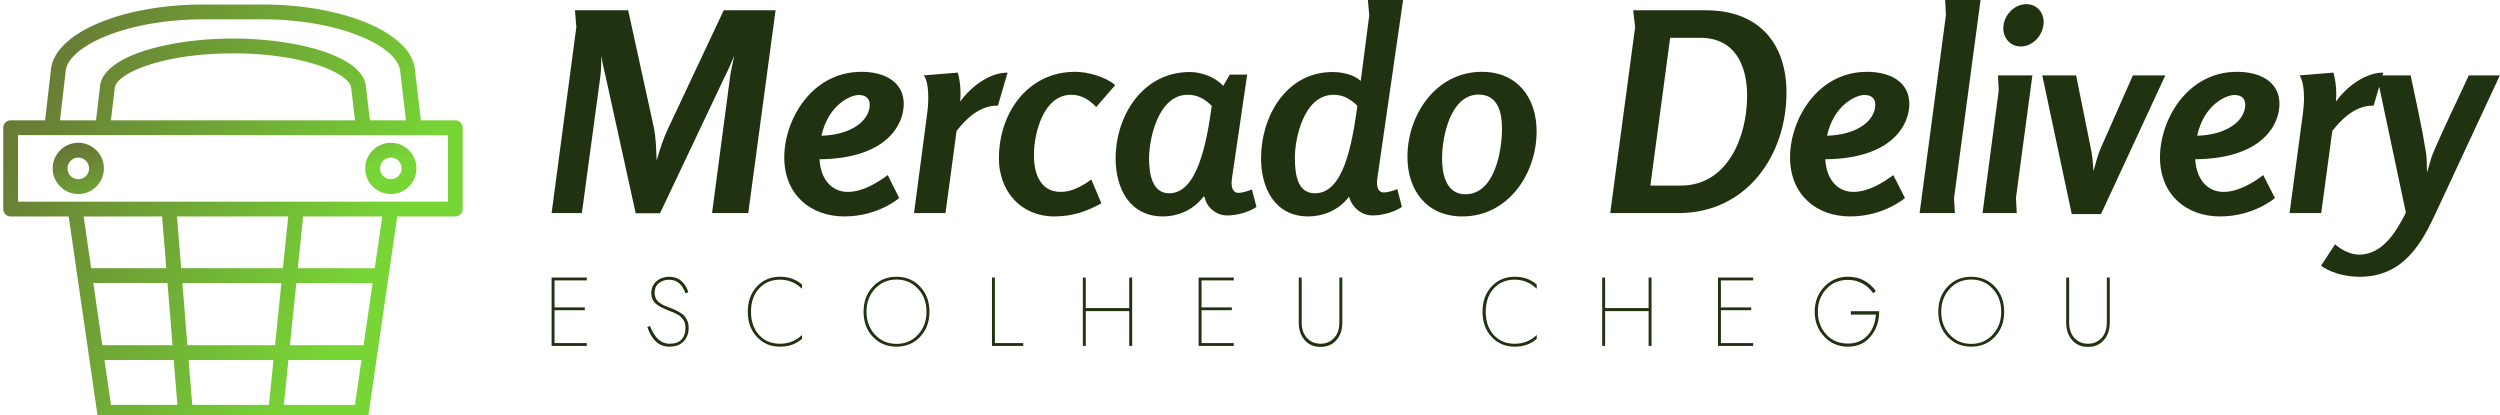 <svg data-v-423bf9ae="" xmlns="http://www.w3.org/2000/svg" viewBox="0 0 542 90" class="iconLeftSlogan"><!----><!----><!----><g data-v-423bf9ae="" id="e7701982-4d8e-448b-a680-2641bb8ba6e2" fill="#213210" transform="matrix(4.289,0,0,4.289,118.946,-12.48)"><path d="M10.09 13.68L11.47 3.43L8.85 3.43L6.05 9.38C5.80 9.90 5.64 10.40 5.46 11.02C5.43 10.44 5.43 9.88 5.31 9.32L4.02 3.43L1.33 3.43L1.40 4.28L0.15 13.68L1.68 13.68L2.62 6.73C2.66 6.40 2.66 6.05 2.67 5.73C2.72 6.13 2.84 6.61 2.87 6.73L4.40 13.69L5.63 13.69L8.93 6.73C9.10 6.40 9.24 6.06 9.38 5.73C9.32 6.05 9.23 6.40 9.18 6.73L8.26 13.68ZM17.95 8.16C17.95 7.07 17.01 6.54 15.81 6.54C13.29 6.54 11.91 8.97 11.91 10.86C11.91 12.75 13.24 13.85 14.95 13.85C16.66 13.85 17.72 12.92 17.72 12.92L17.14 11.76C16.66 12.12 15.89 12.61 15.12 12.61C14.39 12.61 13.76 12.08 13.69 10.96C17.05 10.93 17.95 9.24 17.95 8.16ZM16.23 8.19C16.23 9.03 15.27 9.73 13.79 9.77C14.13 8.22 15.25 7.71 15.68 7.71C16.04 7.71 16.23 7.91 16.23 8.19ZM22.71 8.25L23.20 6.58C22.26 6.58 21.32 7.32 20.80 8.05C20.82 7.92 20.82 7.78 20.82 7.64C20.82 7.28 20.78 6.92 20.68 6.58L18.97 6.72C19.17 7.04 19.19 7.53 19.19 7.90C19.19 8.13 19.17 8.41 19.14 8.60L18.47 13.68L20.06 13.68L20.62 9.53C21.07 8.95 21.77 8.25 22.65 8.25ZM27.68 8.32L28.64 7.21C28.14 6.79 27.26 6.54 26.61 6.54C24.25 6.54 22.76 8.58 22.76 10.92C22.76 12.56 23.86 13.85 25.56 13.85C26.50 13.85 27.19 13.59 27.94 13.19L27.43 11.98C27.02 12.29 26.46 12.61 25.89 12.61C24.85 12.61 24.53 11.69 24.53 10.75C24.53 9.67 25.00 7.70 26.42 7.70C26.95 7.70 27.34 7.97 27.68 8.32ZM35.78 13.37L35.55 12.49C35.36 12.56 35.06 12.66 34.87 12.66C34.59 12.66 34.52 12.39 34.52 12.15C34.52 12.05 34.54 11.96 34.55 11.86L35.31 6.68L34.43 6.68L34.10 7.25C33.61 6.73 32.89 6.55 32.42 6.55C30.00 6.55 28.66 8.79 28.66 10.92C28.66 12.43 29.37 13.85 31.05 13.85C31.74 13.85 32.55 13.58 33.10 12.85L33.15 12.85C33.26 13.40 33.74 13.80 34.30 13.80C34.78 13.80 35.38 13.64 35.78 13.37ZM33.52 8.26C33.25 10.22 32.77 12.68 31.37 12.68C30.55 12.68 30.35 11.80 30.35 10.92C30.35 9.93 30.81 7.70 32.31 7.70C32.75 7.70 33.12 7.87 33.52 8.26ZM41.90 11.84L43.19 2.91L41.41 2.91L41.48 3.68L41.05 7.00C40.71 6.68 40.10 6.55 39.63 6.55C37.28 6.55 36.01 8.79 36.01 10.92C36.01 12.43 36.72 13.85 38.40 13.85C39.09 13.85 39.91 13.58 40.46 12.85C40.61 13.40 41.09 13.80 41.65 13.80C42.13 13.80 42.73 13.64 43.13 13.37L42.90 12.47C42.71 12.54 42.41 12.64 42.22 12.64C41.94 12.64 41.87 12.38 41.87 12.14C41.87 12.04 41.89 11.94 41.90 11.84ZM40.88 8.26C40.61 10.22 40.18 12.68 38.74 12.68C37.91 12.68 37.72 11.87 37.72 10.88C37.72 9.88 38.18 7.70 39.68 7.70C40.11 7.70 40.49 7.87 40.88 8.26ZM49.94 9.55C49.94 7.84 48.96 6.54 47.17 6.54C44.87 6.54 43.41 8.69 43.41 10.84C43.41 12.54 44.39 13.85 46.19 13.85C48.50 13.85 49.94 11.70 49.94 9.55ZM48.19 9.41C48.19 10.54 47.82 12.73 46.34 12.73C45.36 12.73 45.16 11.70 45.16 10.92C45.16 9.83 45.58 7.69 47.01 7.69C47.99 7.69 48.19 8.61 48.19 9.41ZM62.57 7.59C62.57 5.03 61.10 3.43 58.51 3.43L54.82 3.43L54.92 4.28L53.66 13.68L57.12 13.68C60.54 13.68 62.57 10.78 62.57 7.59ZM60.58 7.76C60.58 9.80 59.61 12.29 57.23 12.29L55.69 12.29L56.69 4.82L58.20 4.82C59.96 4.82 60.58 6.20 60.58 7.76ZM68.78 8.16C68.78 7.07 67.84 6.54 66.64 6.54C64.12 6.54 62.75 8.97 62.75 10.86C62.75 12.75 64.08 13.85 65.79 13.85C67.49 13.85 68.56 12.92 68.56 12.92L67.97 11.76C67.49 12.12 66.72 12.61 65.95 12.61C65.23 12.61 64.60 12.08 64.53 10.96C67.89 10.93 68.78 9.24 68.78 8.16ZM67.06 8.19C67.06 9.03 66.11 9.73 64.62 9.77C64.96 8.22 66.08 7.71 66.51 7.71C66.88 7.71 67.06 7.91 67.06 8.19ZM71.04 12.92L72.38 2.91L70.59 2.91L70.63 3.67L69.30 13.68L71.08 13.68ZM75.57 4.03C75.57 3.53 75.22 3.12 74.70 3.12C74.06 3.12 73.53 3.71 73.53 4.34C73.53 4.84 73.89 5.26 74.41 5.26C75.05 5.26 75.57 4.65 75.57 4.03ZM74.17 12.91L75.00 6.72L73.26 6.72L73.30 7.48L72.48 13.68L74.21 13.68ZM78.47 13.73L81.72 6.72L80.08 6.72L78.46 10.39C78.29 10.77 78.20 11.17 78.09 11.56C78.06 11.16 78.04 10.78 77.95 10.39L77.21 6.72L75.50 6.72L76.99 13.73ZM87.49 8.16C87.49 7.07 86.55 6.54 85.34 6.54C82.82 6.54 81.45 8.97 81.45 10.86C81.45 12.75 82.78 13.85 84.49 13.85C86.20 13.85 87.26 12.92 87.26 12.92L86.67 11.76C86.20 12.12 85.43 12.61 84.66 12.61C83.93 12.61 83.30 12.08 83.23 10.96C86.59 10.93 87.49 9.24 87.49 8.16ZM85.76 8.19C85.76 9.03 84.81 9.73 83.33 9.77C83.66 8.22 84.78 7.71 85.22 7.71C85.58 7.71 85.76 7.91 85.76 8.19ZM92.25 8.25L92.74 6.58C91.80 6.58 90.86 7.32 90.34 8.05C90.36 7.92 90.36 7.78 90.36 7.64C90.36 7.28 90.31 6.92 90.22 6.58L88.51 6.72C88.70 7.04 88.73 7.53 88.73 7.90C88.73 8.13 88.70 8.41 88.68 8.60L88.00 13.68L89.60 13.68L90.16 9.53C90.61 8.95 91.31 8.25 92.19 8.25ZM95.37 13.72L98.63 6.72L97.06 6.72C96.47 8.01 95.84 9.28 95.28 10.58C95.14 10.91 95.05 11.30 94.95 11.63C94.93 11.30 94.95 10.91 94.89 10.58C94.68 9.28 94.39 8.01 94.12 6.72L92.41 6.72L93.88 13.66C93.46 14.48 92.76 15.78 91.53 15.78C90.85 15.78 90.30 15.26 90.30 15.26L89.59 16.34C89.59 16.34 90.29 16.90 91.55 16.90C93.80 16.90 94.71 15.12 95.37 13.72Z"></path></g><defs data-v-423bf9ae=""><linearGradient data-v-423bf9ae="" gradientTransform="rotate(25)" id="4cb2de5b-4a90-43cc-90d0-d61dfda8ed2b" x1="0%" y1="0%" x2="100%" y2="0%"><stop data-v-423bf9ae="" offset="0%" style="stop-color: rgb(102, 108, 53); stop-opacity: 1;"></stop><stop data-v-423bf9ae="" offset="100%" style="stop-color: rgb(119, 214, 54); stop-opacity: 1;"></stop></linearGradient></defs><g data-v-423bf9ae="" id="fea0dc13-87c8-4a90-b1d7-8ddd969dbe0d" transform="matrix(1.071,0,0,1.071,-0.901,-5.424)" stroke="none" fill="url(#4cb2de5b-4a90-43cc-90d0-d61dfda8ed2b)"><path d="M93 29.42h-6.965l-1.208-10.395c-.85-7.316-14.402-13.047-30.852-13.047H42.026c-16.45 0-30.002 5.731-30.853 13.048L9.965 29.42H3a1.5 1.5 0 0 0-1.5 1.5v16.467a1.5 1.5 0 0 0 1.5 1.5h11.747l5.775 39.851a1.499 1.499 0 0 0 1.484 1.285h51.986c.745 0 1.378-.547 1.484-1.285l5.775-39.851H93a1.5 1.5 0 0 0 1.5-1.5V30.92a1.5 1.5 0 0 0-1.5-1.5zM14.154 19.372c.571-4.917 12.158-10.395 27.872-10.395h11.948c15.714 0 27.301 5.478 27.872 10.395l1.168 10.048h-7.292l-.823-6.954c-.738-6.235-14.41-9.6-26.899-9.6s-26.161 3.365-26.899 9.601l-.823 6.953h-7.292l1.168-10.048zM72.702 29.42H23.298l.781-6.601c.344-2.903 9.61-6.953 23.921-6.953s23.577 4.049 23.921 6.953l.781 6.601zm1.744 45.523H59.533l1.29-12.592H76.27l-1.824 12.592zm-17.928 0H38.78l-1.022-12.592h20.05l-1.29 12.592zM39.762 87.024l-.737-9.081H56.21l-.931 9.081H39.762zM19.729 62.351h15.019l1.022 12.592H21.554l-1.825-12.592zm17.785-3l-.85-10.463h22.523l-1.072 10.463H37.514zm-3.86-10.463l.85 10.463H19.295l-1.517-10.463h15.876zM21.988 77.943h14.026l.737 9.081H23.305l-1.317-9.081zm50.707 9.081h-14.4l.931-9.081h14.786l-1.317 9.081zm4.01-27.673H61.131l1.072-10.463h16.019l-1.517 10.463zM91.5 45.888h-87V32.42h87v13.468z"></path><path d="M16.689 33.966c-2.861 0-5.188 2.327-5.188 5.188s2.327 5.188 5.188 5.188c2.86 0 5.188-2.328 5.188-5.188s-2.327-5.188-5.188-5.188zm0 7.376c-1.207 0-2.188-.982-2.188-2.188s.981-2.188 2.188-2.188c1.206 0 2.188.981 2.188 2.188s-.981 2.188-2.188 2.188zM79.955 44.342c2.861 0 5.188-2.328 5.188-5.188s-2.327-5.188-5.188-5.188c-2.86 0-5.188 2.327-5.188 5.188s2.328 5.188 5.188 5.188zm0-7.376c1.207 0 2.188.981 2.188 2.188s-.981 2.188-2.188 2.188c-1.206 0-2.188-.982-2.188-2.188s.982-2.188 2.188-2.188z"></path></g><!----><g data-v-423bf9ae="" id="6928b1d5-9363-45ba-a857-564793076d4b" fill="#213210" transform="matrix(1.513,0,0,1.513,117.683,55.929)"><path d="M1.68 7.48L6.02 7.48L6.02 7.08L1.68 7.08L1.68 3.21L6.30 3.21L6.30 2.80L1.26 2.80L1.26 12.60L6.30 12.60L6.30 12.19L1.68 12.19ZM15.36 9.74L14.98 9.90C15.61 11.77 16.66 12.71 18.13 12.71C19.04 12.71 19.74 12.45 20.20 11.93C20.67 11.41 20.90 10.77 20.90 10.01C20.90 9.66 20.84 9.35 20.73 9.06C20.61 8.78 20.48 8.55 20.34 8.37C20.19 8.19 19.99 8.02 19.73 7.86C19.46 7.70 19.25 7.58 19.09 7.50C18.93 7.43 18.70 7.34 18.42 7.22C18.39 7.21 18.27 7.16 18.07 7.08C17.88 7.01 17.76 6.96 17.71 6.94C17.66 6.91 17.56 6.87 17.39 6.80C17.22 6.73 17.11 6.67 17.06 6.64C17.01 6.60 16.92 6.54 16.79 6.45C16.66 6.37 16.57 6.30 16.52 6.24C16.47 6.18 16.41 6.10 16.32 6.00C16.24 5.90 16.18 5.80 16.15 5.70C16.12 5.61 16.09 5.50 16.06 5.38C16.03 5.25 16.02 5.12 16.02 4.98C16.02 4.41 16.21 3.95 16.61 3.62C17.01 3.29 17.50 3.12 18.09 3.12C19.22 3.12 20.00 3.77 20.44 5.07L20.85 4.90C20.64 4.23 20.30 3.69 19.84 3.29C19.37 2.89 18.79 2.69 18.10 2.69C17.41 2.69 16.81 2.90 16.30 3.33C15.79 3.76 15.54 4.33 15.54 5.04C15.54 5.39 15.61 5.71 15.76 5.99C15.90 6.27 16.12 6.51 16.40 6.71C16.69 6.91 16.94 7.07 17.17 7.17C17.40 7.28 17.70 7.41 18.06 7.55C18.34 7.65 18.53 7.72 18.63 7.77C18.74 7.82 18.91 7.90 19.15 8.02C19.39 8.13 19.57 8.24 19.68 8.34C19.78 8.45 19.91 8.58 20.05 8.75C20.20 8.92 20.30 9.11 20.36 9.32C20.41 9.54 20.44 9.78 20.44 10.05C20.44 10.72 20.25 11.27 19.87 11.68C19.50 12.09 18.93 12.29 18.17 12.29C16.94 12.29 16.00 11.44 15.36 9.74ZM29.83 7.70C29.83 6.33 30.21 5.22 30.98 4.38C31.74 3.53 32.74 3.11 33.99 3.11C35.19 3.11 36.24 3.54 37.14 4.41L37.14 3.81C36.29 3.06 35.24 2.69 33.99 2.69C32.64 2.69 31.53 3.16 30.67 4.09C29.80 5.03 29.37 6.23 29.37 7.70C29.37 9.17 29.80 10.37 30.67 11.30C31.53 12.24 32.64 12.71 33.99 12.71C35.24 12.71 36.29 12.34 37.14 11.59L37.14 11.03C36.27 11.87 35.22 12.29 33.99 12.29C32.74 12.29 31.74 11.87 30.98 11.03C30.21 10.18 29.83 9.07 29.83 7.70ZM46.38 7.70C46.38 6.38 46.79 5.29 47.60 4.41C48.41 3.53 49.44 3.09 50.68 3.09C51.92 3.09 52.95 3.53 53.76 4.41C54.57 5.29 54.98 6.38 54.98 7.70C54.98 9.02 54.57 10.11 53.76 10.99C52.95 11.87 51.92 12.31 50.68 12.31C49.44 12.31 48.41 11.87 47.60 10.99C46.79 10.11 46.38 9.02 46.38 7.70ZM45.96 7.70C45.96 9.16 46.41 10.36 47.30 11.30C48.19 12.24 49.32 12.71 50.68 12.71C52.04 12.71 53.17 12.24 54.06 11.30C54.95 10.36 55.40 9.16 55.40 7.70C55.40 6.24 54.95 5.04 54.06 4.10C53.17 3.16 52.04 2.69 50.68 2.69C49.32 2.69 48.19 3.16 47.30 4.10C46.41 5.04 45.96 6.24 45.96 7.70ZM64.36 2.80L64.36 12.60L68.84 12.60L68.84 12.19L64.78 12.19L64.78 2.80ZM77.38 2.80L77.38 12.60L77.80 12.60L77.80 7.62L84.03 7.62L84.03 12.60L84.45 12.60L84.45 2.80L84.03 2.80L84.03 7.18L77.80 7.18L77.80 2.80ZM94.39 7.48L98.73 7.48L98.73 7.08L94.39 7.08L94.39 3.21L99.01 3.21L99.01 2.80L93.97 2.80L93.97 12.60L99.01 12.60L99.01 12.19L94.39 12.19ZM108.32 2.80L108.32 9.24C108.32 10.29 108.60 11.13 109.17 11.77C109.74 12.42 110.50 12.74 111.44 12.74C112.38 12.74 113.14 12.42 113.71 11.77C114.28 11.13 114.56 10.29 114.56 9.24L114.56 2.80L114.14 2.80L114.14 9.24C114.14 10.17 113.89 10.92 113.38 11.47C112.87 12.02 112.22 12.29 111.44 12.29C110.66 12.29 110.01 12.02 109.50 11.47C108.99 10.92 108.74 10.17 108.74 9.24L108.74 2.80ZM135.11 7.70C135.11 6.33 135.49 5.22 136.25 4.38C137.02 3.53 138.02 3.11 139.27 3.11C140.47 3.11 141.52 3.54 142.42 4.41L142.42 3.81C141.57 3.06 140.52 2.69 139.27 2.69C137.92 2.69 136.81 3.16 135.95 4.09C135.08 5.03 134.65 6.23 134.65 7.70C134.65 9.17 135.08 10.37 135.95 11.30C136.81 12.24 137.92 12.71 139.27 12.71C140.52 12.71 141.57 12.34 142.42 11.59L142.42 11.03C141.55 11.87 140.50 12.29 139.27 12.29C138.02 12.29 137.02 11.87 136.25 11.03C135.49 10.18 135.11 9.07 135.11 7.70ZM151.80 2.80L151.80 12.60L152.22 12.60L152.22 7.62L158.45 7.62L158.45 12.60L158.87 12.60L158.87 2.80L158.45 2.80L158.45 7.18L152.22 7.18L152.22 2.80ZM168.81 7.48L173.15 7.48L173.15 7.08L168.81 7.08L168.81 3.21L173.43 3.21L173.43 2.80L168.39 2.80L168.39 12.60L173.43 12.60L173.43 12.19L168.81 12.19ZM191.49 7.63L187.43 7.63L187.43 8.11L191.02 8.11C190.93 9.32 190.54 10.32 189.83 11.09C189.12 11.87 188.18 12.26 187.01 12.26C185.72 12.26 184.68 11.82 183.89 10.94C183.10 10.06 182.70 8.98 182.70 7.70C182.70 6.40 183.10 5.32 183.91 4.45C184.72 3.57 185.75 3.14 187.01 3.14C187.76 3.14 188.45 3.31 189.09 3.65C189.73 4.00 190.24 4.47 190.62 5.05L191.02 4.75C190.58 4.11 190.02 3.61 189.34 3.24C188.65 2.87 187.88 2.69 187.01 2.69C185.66 2.69 184.53 3.17 183.62 4.13C182.71 5.09 182.25 6.28 182.25 7.70C182.25 9.12 182.71 10.31 183.62 11.27C184.53 12.23 185.66 12.71 187.01 12.71C188.38 12.71 189.47 12.22 190.28 11.23C191.09 10.25 191.49 9.05 191.49 7.63ZM200.38 7.70C200.38 6.38 200.79 5.29 201.60 4.41C202.41 3.53 203.44 3.09 204.68 3.09C205.92 3.09 206.95 3.53 207.76 4.41C208.57 5.29 208.98 6.38 208.98 7.70C208.98 9.02 208.57 10.11 207.76 10.99C206.95 11.87 205.92 12.31 204.68 12.31C203.44 12.31 202.41 11.87 201.60 10.99C200.79 10.11 200.38 9.02 200.38 7.70ZM199.96 7.70C199.96 9.16 200.41 10.36 201.30 11.30C202.19 12.24 203.32 12.71 204.68 12.71C206.04 12.71 207.17 12.24 208.06 11.30C208.95 10.36 209.40 9.16 209.40 7.70C209.40 6.24 208.95 5.04 208.06 4.10C207.17 3.16 206.04 2.69 204.68 2.69C203.32 2.69 202.19 3.16 201.30 4.10C200.41 5.04 199.96 6.24 199.96 7.70ZM218.29 2.80L218.29 9.24C218.29 10.29 218.57 11.13 219.14 11.77C219.71 12.42 220.47 12.74 221.41 12.74C222.35 12.74 223.11 12.42 223.68 11.77C224.25 11.13 224.53 10.29 224.53 9.24L224.53 2.80L224.11 2.80L224.11 9.24C224.11 10.17 223.86 10.92 223.35 11.47C222.84 12.02 222.19 12.29 221.41 12.29C220.63 12.29 219.98 12.02 219.47 11.47C218.96 10.92 218.71 10.17 218.71 9.24L218.71 2.80Z"></path></g></svg>